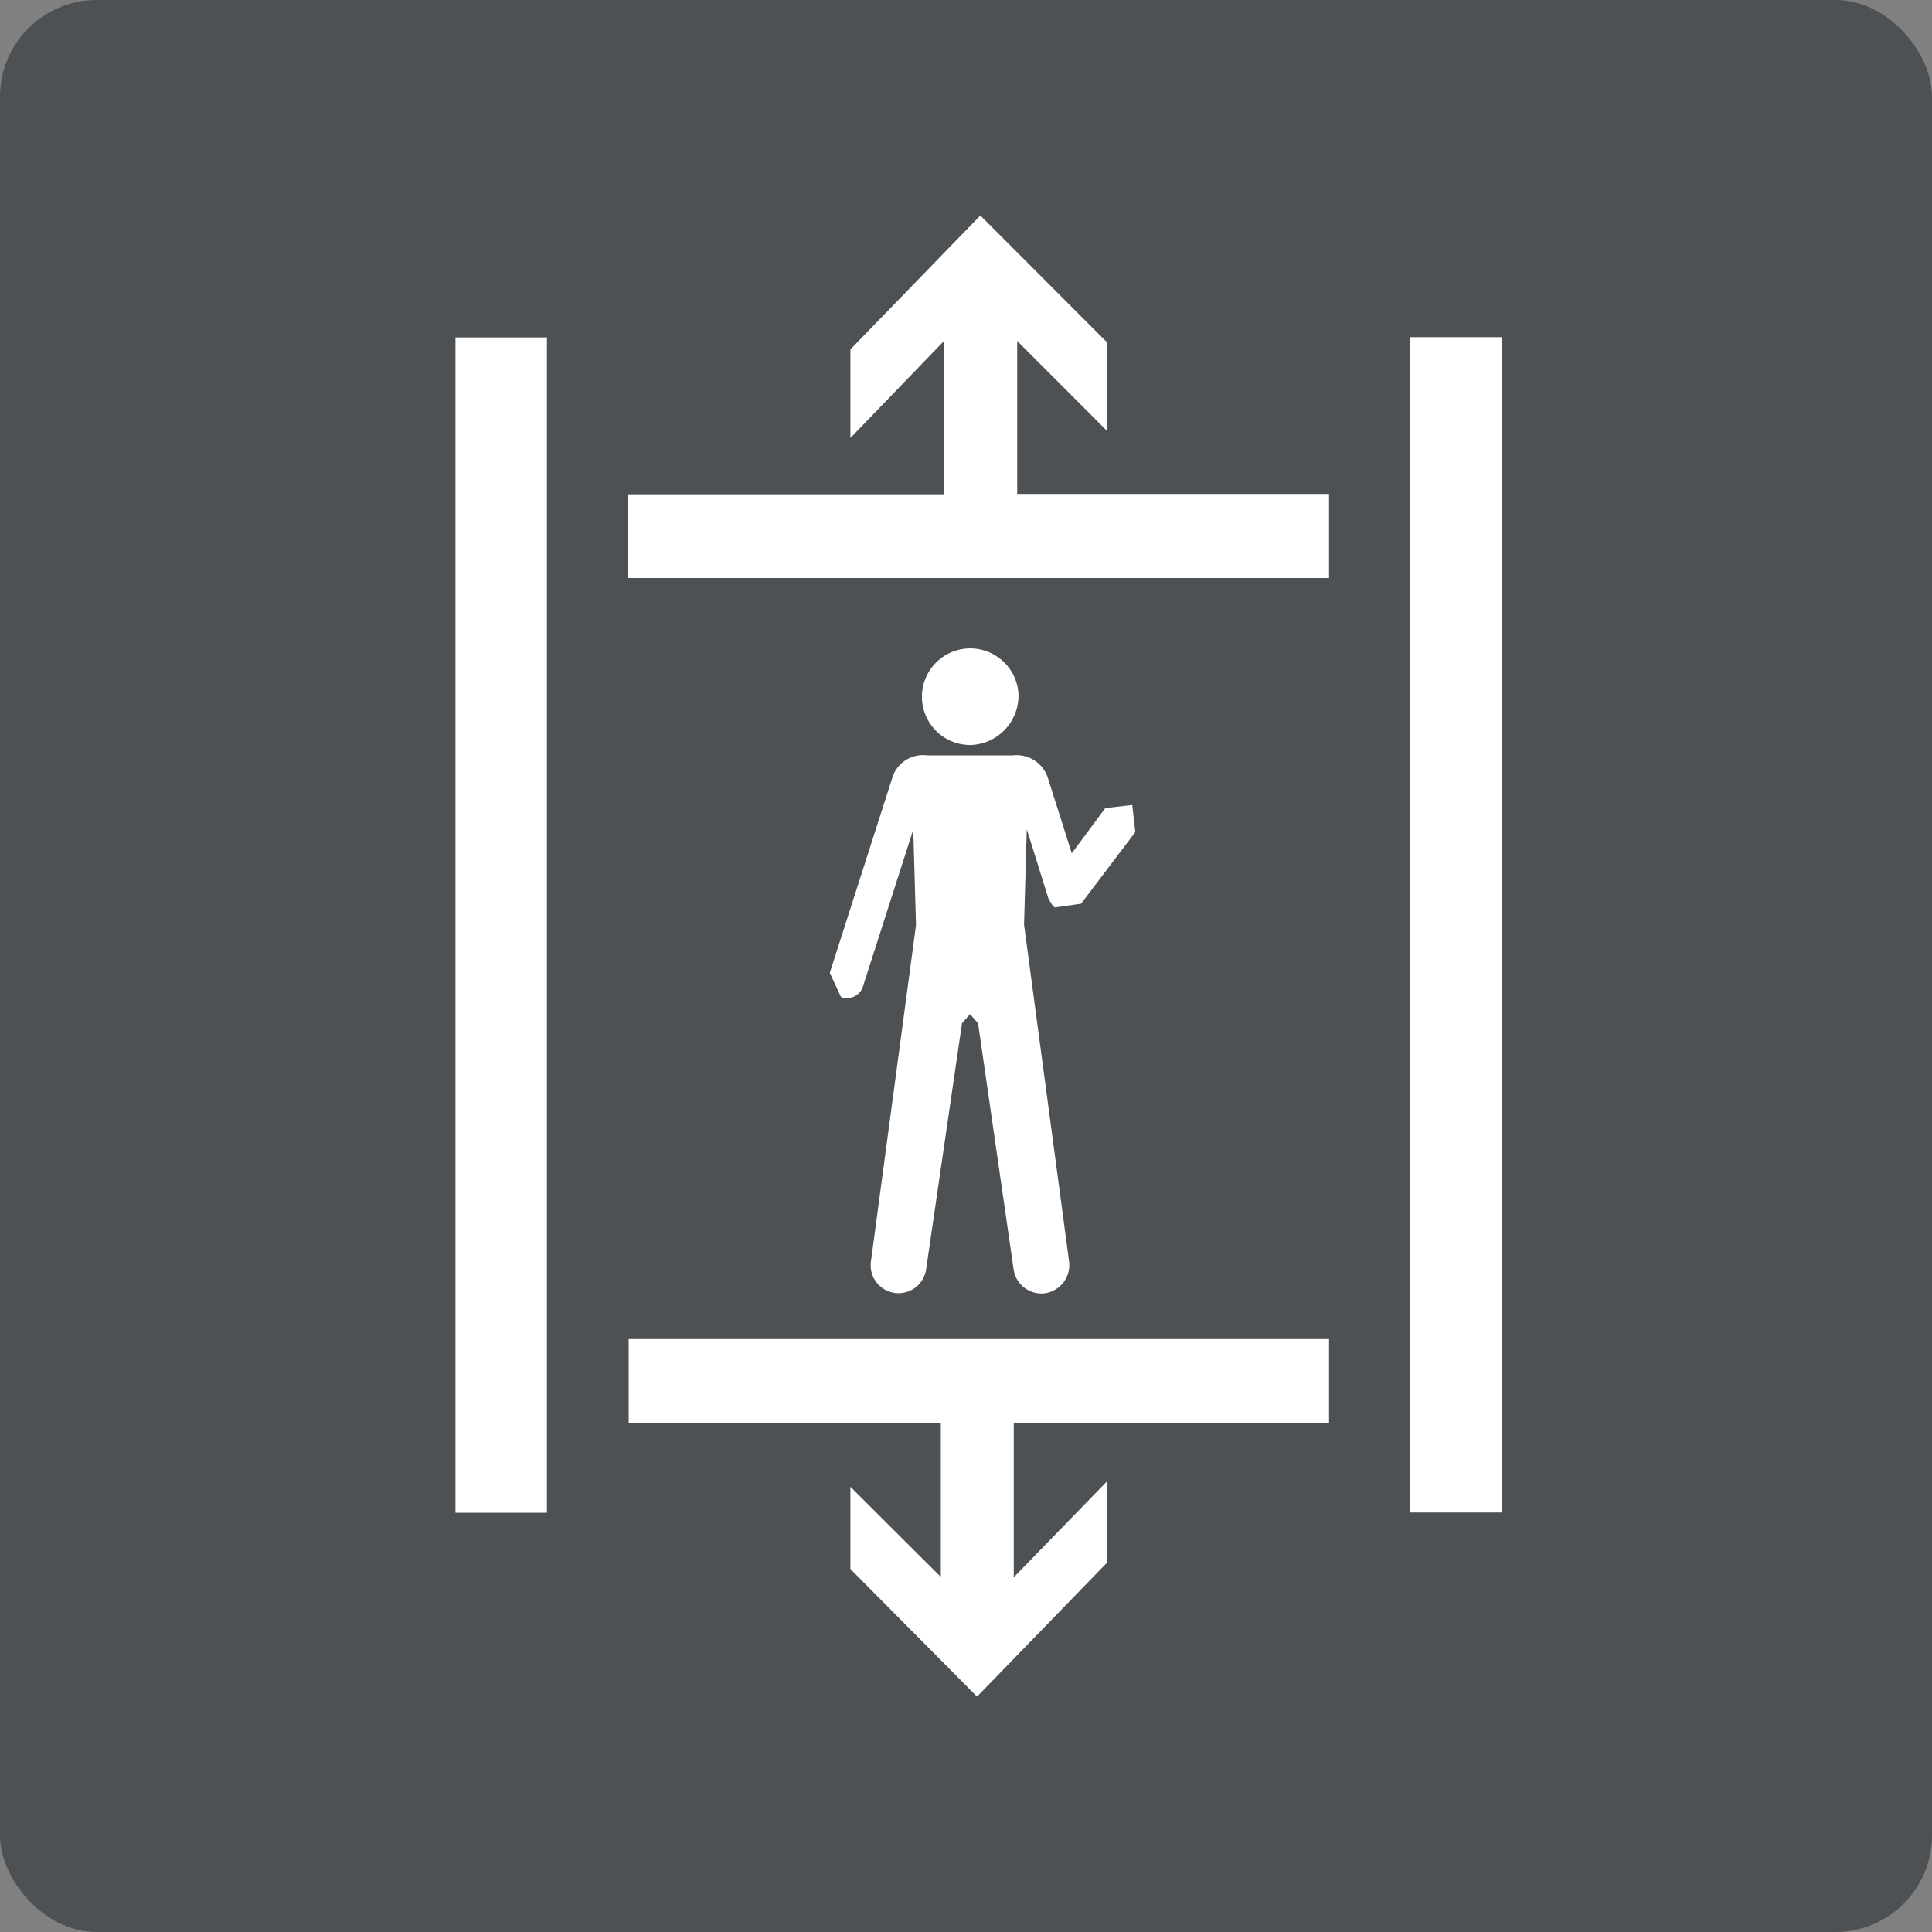 <svg id="Layer_1" data-name="Layer 1" xmlns="http://www.w3.org/2000/svg" viewBox="0 0 240 240"><rect x="0" y="0" width="240" height="240" fill="#808080" stroke="none"/><defs><style>.cls-1{fill:#4e5154;}.cls-2{fill:#fff;}</style></defs><title>comn-ic</title><rect class="cls-1" width="240" height="240" rx="12" ry="12"/><path class="cls-2" d="M56.58,187.92H67.94v-146H56.58ZM78.05,71.81H165.1V61.36H126.36v-19l11.18,11.19v-11L121.78,26.77,105.64,43.41v11l11.58-12v19H78.05Zm35.4,31.25.34,11.85-5.6,41.8a3.46,3.46,0,1,0,6.86.95l4.45-30.54,1-1.14,1,1.14,4.41,30.54a3.5,3.5,0,0,0,3.89,3,3.55,3.55,0,0,0,3-4l-5.59-41.8.34-11.85,2.32,7.43.37,1.19.44.75.25.26.1.09,3.26-.46,6.74-8.9-.38-3.37-3.35.39L133.14,106l-2.93-9.23a4.07,4.07,0,0,0-4.38-2.93H115.18a4,4,0,0,0-4.38,2.93l-7.72,24.08,1.39,3a2.09,2.09,0,0,0,2.79-1.5Zm13.07-16.78a6,6,0,1,0-6,6.27,6.14,6.14,0,0,0,6-6.27m-.59,90.5H165.1V166.35h-87v10.43h38.77v19.11L105.64,184.7v10.21l15.73,15.85,16.17-16.66V184l-11.61,11.94ZM186.6,41.89H175.15v146H186.6Z"/></svg>